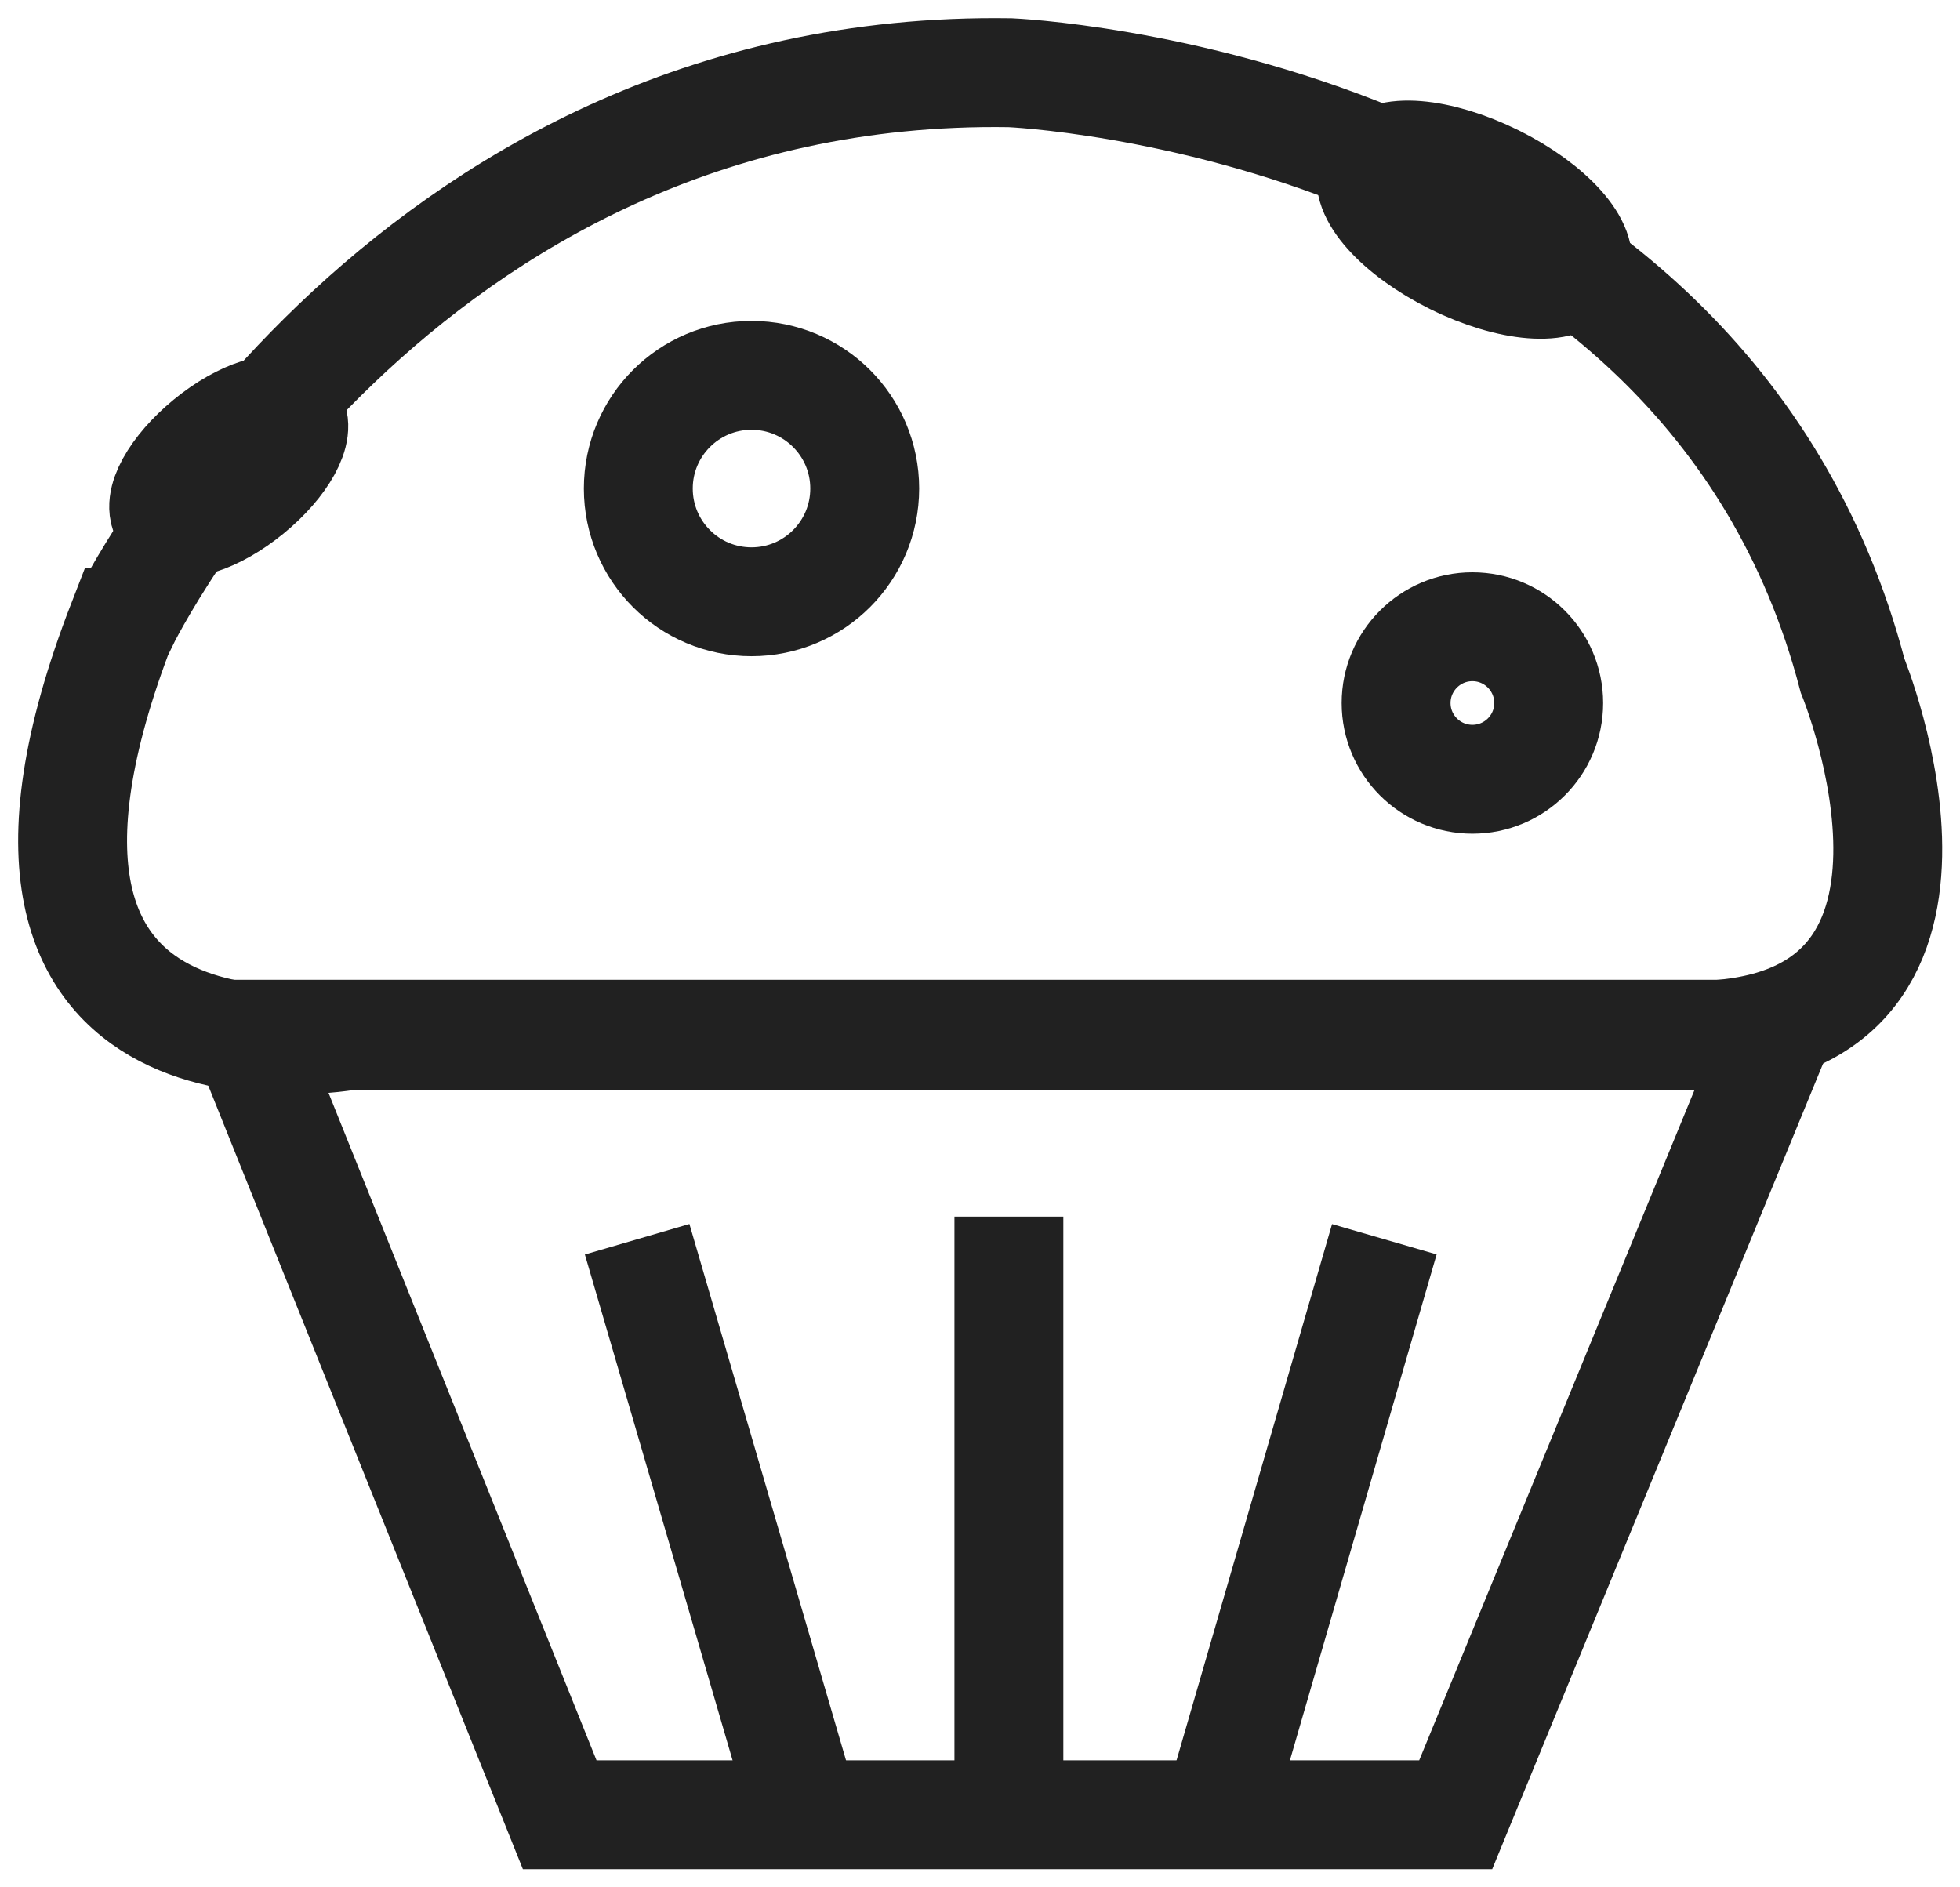 <svg width="27" height="26" viewBox="0 0 27 26" fill="none" xmlns="http://www.w3.org/2000/svg">
<path d="M3.393 14.248L7.71 25H20.053L24.469 14.248H3.393Z" stroke="#212121" stroke-width="1.5" stroke-miterlimit="10"/>
<path d="M1.702 8.569C1.702 8.569 5.445 0.87 13.915 1.002C13.915 1.002 23.452 1.396 25.52 9.307C25.52 9.307 27.555 14.265 23.288 14.265H4.821C4.821 14.265 -0.94 15.332 1.686 8.569H1.702Z" stroke="#212121" stroke-width="1.5" stroke-miterlimit="10"/>
<path d="M10.352 8.29C11.214 8.29 11.912 7.592 11.912 6.73C11.912 5.869 11.214 5.171 10.352 5.171C9.491 5.171 8.793 5.869 8.793 6.73C8.793 7.592 9.491 8.29 10.352 8.29Z" stroke="#212121" stroke-width="1.5" stroke-miterlimit="10"/>
<path d="M21.706 3.719C21.859 3.411 21.358 2.85 20.586 2.467C19.815 2.085 19.065 2.024 18.912 2.333C18.759 2.642 19.26 3.202 20.032 3.585C20.803 3.968 21.553 4.028 21.706 3.719Z" stroke="#212121" stroke-width="1.5" stroke-miterlimit="10"/>
<path d="M3.432 6.769C3.902 6.385 4.157 5.919 4.002 5.73C3.847 5.54 3.34 5.699 2.87 6.084C2.4 6.469 2.145 6.934 2.3 7.123C2.455 7.313 2.962 7.154 3.432 6.769Z" stroke="#212121" stroke-width="1.5" stroke-miterlimit="10"/>
<path d="M20.283 10.735C20.863 10.735 21.334 10.265 21.334 9.685C21.334 9.105 20.863 8.634 20.283 8.634C19.703 8.634 19.232 9.105 19.232 9.685C19.232 10.265 19.703 10.735 20.283 10.735Z" stroke="#212121" stroke-width="1.5" stroke-miterlimit="10"/>
<path d="M13.898 16.76V25" stroke="#212121" stroke-width="1.5" stroke-miterlimit="10"/>
<path d="M8.777 17.072L11.092 25" stroke="#212121" stroke-width="1.5" stroke-miterlimit="10"/>
<path d="M19.07 17.072L16.771 25" stroke="#212121" stroke-width="1.5" stroke-miterlimit="10"/>
</svg>
